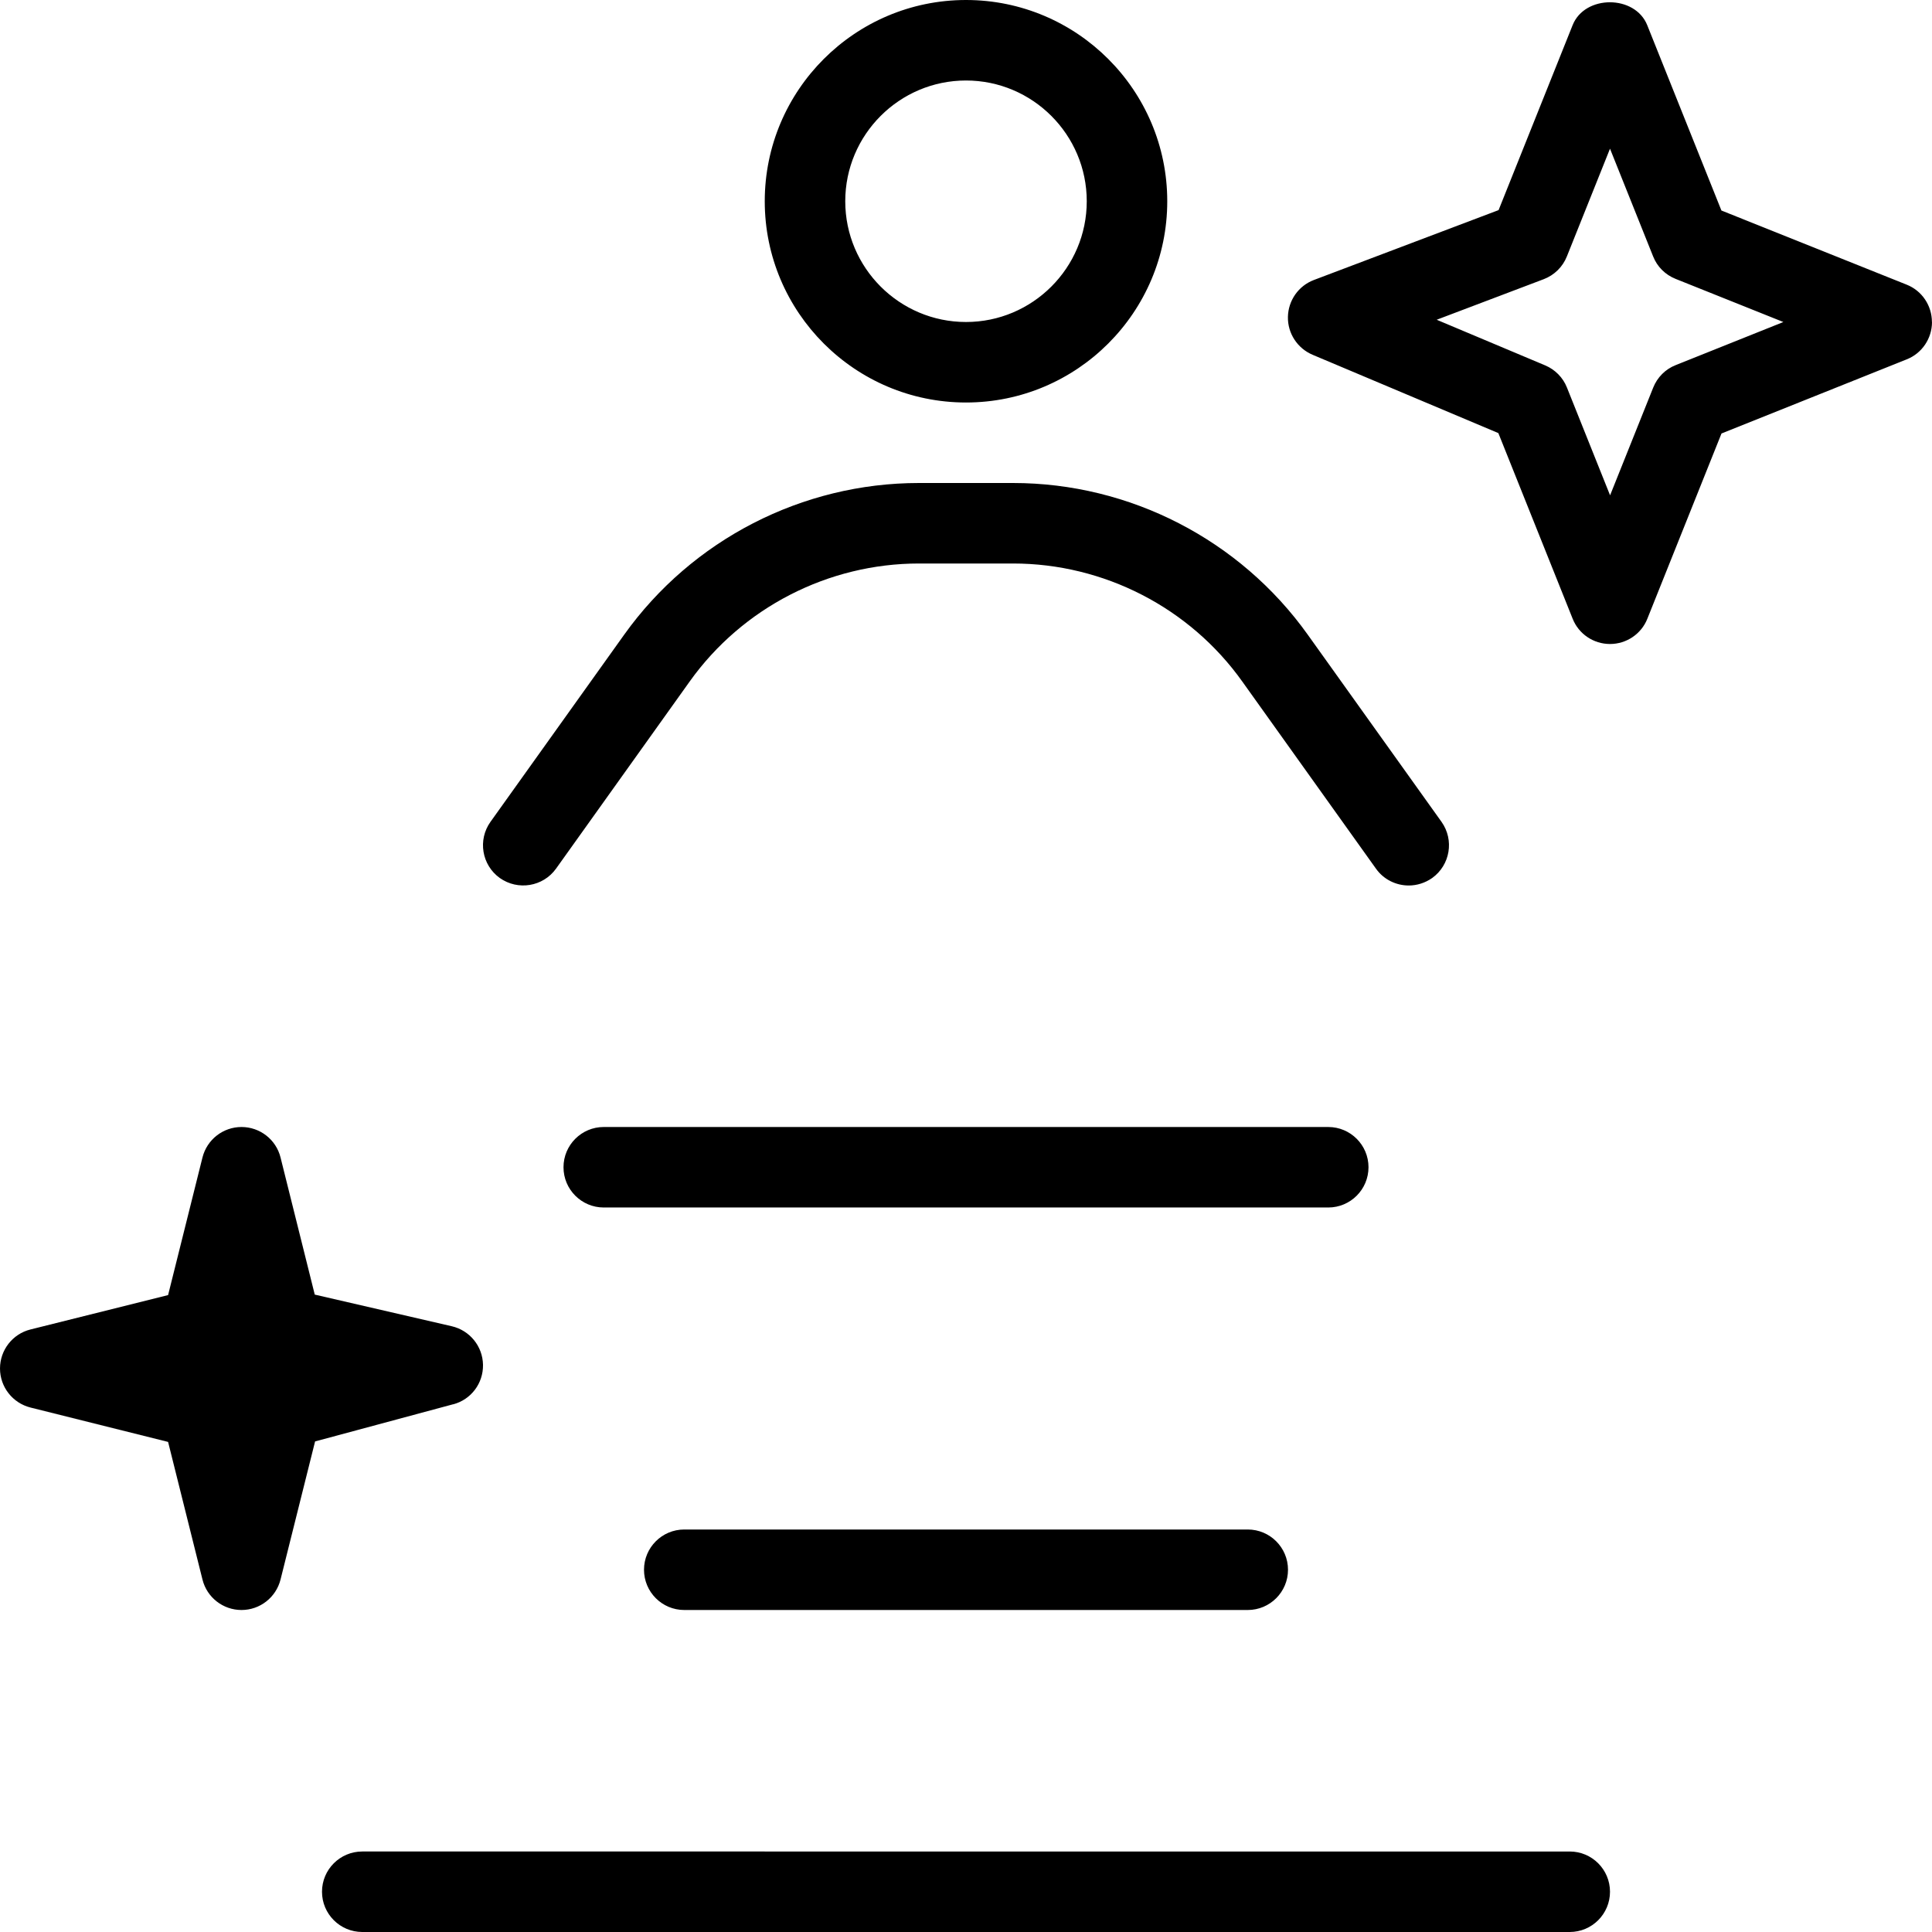 <?xml version="1.0" encoding="UTF-8"?>
<svg xmlns="http://www.w3.org/2000/svg" id="Layer_1" data-name="Layer 1" viewBox="0 0 24 24" width="512" height="512"><path d="m6.093,10.209l1.661-2.325c.843-1.18,2.211-1.884,3.662-1.884h1.168c1.451,0,2.819.704,3.662,1.885l1.661,2.324c.16.225.108.537-.116.698-.089.062-.19.093-.291.093-.155,0-.31-.072-.407-.209l-1.661-2.325c-.654-.918-1.72-1.466-2.848-1.466h-1.168c-1.128,0-2.193.548-2.848,1.465l-1.661,2.326c-.161.224-.473.275-.698.116-.225-.161-.276-.474-.116-.698Zm17.907-6.209c0,.204-.124.389-.314.464l-2.301.921-.921,2.301c-.075.19-.26.314-.464.314s-.389-.124-.464-.314l-.923-2.306-2.308-.973c-.188-.08-.31-.266-.306-.47.004-.205.132-.387.323-.459l2.294-.868.919-2.296c.15-.381.777-.381.928,0l.921,2.301,2.301.921c.19.075.314.26.314.464Zm-1.847,0l-1.339-.536c-.127-.051-.228-.151-.278-.278l-.536-1.339-.536,1.339c-.052.13-.156.232-.287.282l-1.33.504,1.348.567c.123.052.221.151.27.275l.536,1.339.536-1.339c.051-.127.151-.228.278-.278l1.339-.536Zm-12.653-1.5c0-1.379,1.121-2.5,2.5-2.5s2.5,1.121,2.5,2.5-1.121,2.5-2.5,2.5-2.5-1.121-2.5-2.5Zm1,0c0,.827.673,1.5,1.5,1.5s1.5-.673,1.5-1.5-.673-1.5-1.5-1.5-1.5.673-1.5,1.5Zm9,20.5H4.5c-.276,0-.5.224-.5.5s.224.5.5.5h15c.276,0,.5-.224.5-.5s-.224-.5-.5-.5Zm-11-4c-.276,0-.5.224-.5.5s.224.5.5.5h7c.276,0,.5-.224.5-.5s-.224-.5-.5-.5h-7Zm8.5-4.5c0-.276-.224-.5-.5-.5H7.5c-.276,0-.5.224-.5.5s.224.5.5.5h9c.276,0,.5-.224.5-.5Zm-11.37,2.944l-1.716.462-.429,1.715c-.056.223-.256.379-.485.379s-.43-.156-.485-.379l-.427-1.709-1.709-.427c-.223-.056-.379-.256-.379-.485s.156-.43.379-.485l1.709-.427.427-1.709c.056-.223.256-.379.485-.379s.43.156.485.379l.425,1.703,1.702.393c.224.052.384.249.388.479s-.148.432-.37.491Z"/></svg>
